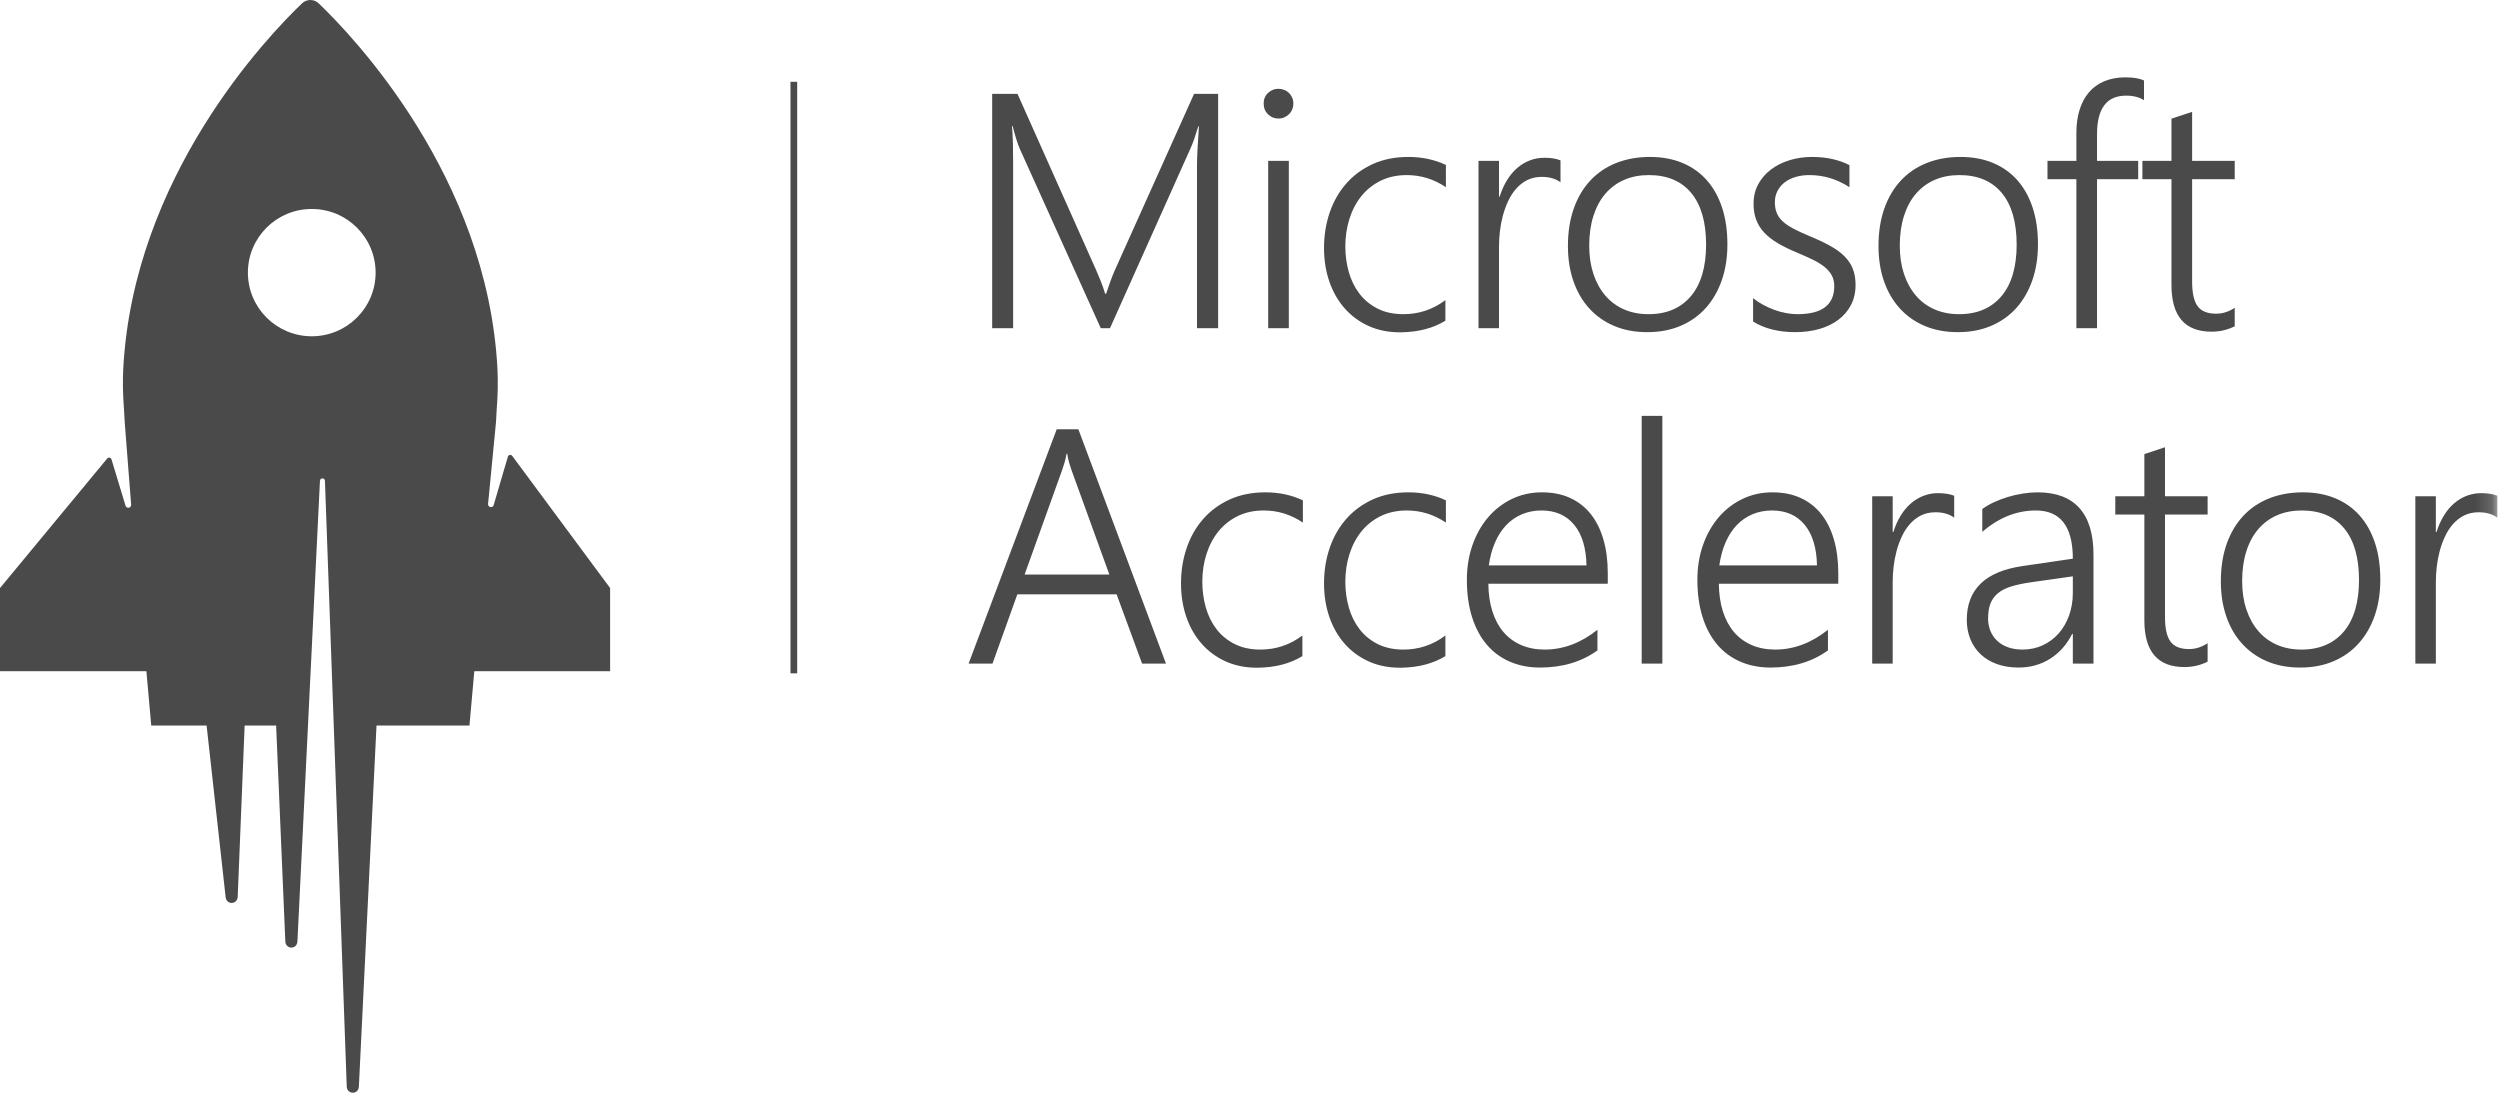 <?xml version="1.0" encoding="UTF-8"?>
<svg width="151px" height="66px" viewBox="0 0 151 66" version="1.1" xmlns="http://www.w3.org/2000/svg" xmlns:xlink="http://www.w3.org/1999/xlink">
    <!-- Generator: Sketch 44.1 (41455) - http://www.bohemiancoding.com/sketch -->
    <title>black-logo</title>
    <desc>Created with Sketch.</desc>
    <defs>
        <polygon id="path-1" points="150.84 65.781 150.84 0 0 0 0 65.781"></polygon>
    </defs>
    <g id="Page-1" stroke="none" stroke-width="1" fill="none" fill-rule="evenodd">
        <g id="homepage-copy-6" transform="translate(-50, -20)">
            <g id="Group-9">
                <g id="Group-3" transform="translate(50, 20)">
                    <g id="black-logo">
                        <g id="Group-11">
                            <g id="Page-1">
                                <mask id="mask-2" fill="white">
                                    <use xlink:href="#path-1"></use>
                                </mask>
                                <g id="Clip-2"></g>
                                <path d="M47.745,40.668 L48.15,40.668 L48.15,4.941 L47.745,4.941 L47.745,40.668 Z M150.406,29.826 C150.247,29.8 150.066,29.786 149.865,29.786 C149.559,29.786 149.269,29.839 148.992,29.944 C148.716,30.05 148.461,30.203 148.227,30.403 C147.993,30.604 147.787,30.851 147.608,31.144 C147.429,31.437 147.282,31.767 147.164,32.136 L147.126,32.136 L147.126,29.974 L145.887,29.974 L145.887,40.083 L147.126,40.083 L147.126,35.137 C147.126,34.854 147.144,34.555 147.179,34.238 C147.214,33.922 147.273,33.61 147.354,33.301 C147.436,32.991 147.543,32.693 147.676,32.407 C147.809,32.121 147.972,31.869 148.164,31.652 C148.356,31.435 148.578,31.262 148.832,31.134 C149.085,31.005 149.377,30.941 149.709,30.941 C150.17,30.941 150.547,31.05 150.84,31.267 L150.84,29.944 C150.71,29.891 150.565,29.852 150.406,29.826 L150.406,29.826 Z M142.484,35.038 C142.484,33.676 142.186,32.634 141.588,31.914 C140.99,31.193 140.135,30.833 139.024,30.833 C138.477,30.833 137.984,30.928 137.542,31.119 C137.1,31.31 136.721,31.588 136.406,31.953 C136.091,32.318 135.848,32.766 135.68,33.296 C135.51,33.826 135.426,34.426 135.426,35.097 C135.426,35.729 135.51,36.298 135.68,36.805 C135.848,37.312 136.087,37.747 136.396,38.108 C136.705,38.471 137.08,38.749 137.522,38.943 C137.964,39.137 138.458,39.234 139.004,39.234 C139.563,39.234 140.057,39.14 140.486,38.952 C140.915,38.765 141.279,38.492 141.578,38.133 C141.877,37.775 142.103,37.335 142.255,36.815 C142.408,36.296 142.484,35.703 142.484,35.038 L142.484,35.038 Z M143.45,32.797 C143.664,33.449 143.771,34.189 143.771,35.019 C143.771,35.809 143.659,36.527 143.435,37.176 C143.211,37.824 142.89,38.382 142.475,38.849 C142.058,39.316 141.552,39.678 140.954,39.935 C140.356,40.192 139.68,40.32 138.926,40.32 C138.185,40.32 137.52,40.195 136.932,39.945 C136.344,39.695 135.842,39.341 135.426,38.883 C135.01,38.426 134.692,37.878 134.471,37.24 C134.25,36.601 134.139,35.894 134.139,35.117 C134.139,34.275 134.256,33.521 134.49,32.857 C134.724,32.192 135.057,31.628 135.49,31.164 C135.922,30.699 136.443,30.346 137.054,30.102 C137.665,29.859 138.347,29.737 139.101,29.737 C139.823,29.737 140.473,29.857 141.051,30.097 C141.63,30.337 142.12,30.685 142.524,31.139 C142.926,31.593 143.235,32.146 143.45,32.797 L143.45,32.797 Z M130.766,27.012 L129.519,27.427 L129.519,29.974 L127.764,29.974 L127.764,31.079 L129.519,31.079 L129.519,37.467 C129.519,39.349 130.324,40.29 131.936,40.29 C132.443,40.29 132.911,40.182 133.34,39.964 L133.34,38.849 C132.982,39.086 132.609,39.204 132.219,39.204 C131.693,39.204 131.318,39.053 131.097,38.75 C130.876,38.448 130.766,37.954 130.766,37.27 L130.766,31.079 L133.34,31.079 L133.34,29.974 L130.766,29.974 L130.766,27.012 Z M125.199,34.811 L122.625,35.176 C122.177,35.242 121.793,35.324 121.475,35.423 C121.156,35.522 120.893,35.655 120.685,35.823 C120.477,35.991 120.325,36.198 120.227,36.445 C120.129,36.692 120.081,36.997 120.081,37.358 C120.081,37.628 120.128,37.878 120.222,38.108 C120.316,38.339 120.453,38.538 120.631,38.706 C120.81,38.874 121.028,39.004 121.285,39.096 C121.542,39.188 121.832,39.234 122.157,39.234 C122.599,39.234 123.006,39.149 123.376,38.977 C123.747,38.806 124.066,38.569 124.336,38.267 C124.606,37.964 124.817,37.602 124.97,37.181 C125.123,36.759 125.199,36.302 125.199,35.809 L125.199,34.811 Z M125.594,30.685 C126.163,31.316 126.447,32.258 126.447,33.508 L126.447,40.083 L125.199,40.083 L125.199,38.286 L125.16,38.286 C124.835,38.931 124.391,39.431 123.83,39.787 C123.267,40.142 122.632,40.32 121.924,40.32 C121.442,40.32 121.008,40.251 120.622,40.112 C120.235,39.974 119.907,39.779 119.637,39.525 C119.367,39.272 119.16,38.968 119.013,38.612 C118.867,38.257 118.794,37.865 118.794,37.437 C118.794,36.522 119.073,35.793 119.632,35.251 C120.191,34.707 121.036,34.354 122.167,34.189 L125.199,33.745 C125.199,31.804 124.455,30.833 122.967,30.833 C121.803,30.833 120.724,31.264 119.73,32.126 L119.73,30.744 C119.938,30.592 120.174,30.456 120.437,30.334 C120.7,30.212 120.978,30.107 121.27,30.018 C121.563,29.93 121.863,29.86 122.172,29.811 C122.481,29.762 122.782,29.737 123.074,29.737 C124.185,29.737 125.025,30.053 125.594,30.685 L125.594,30.685 Z M117.058,29.786 C116.752,29.786 116.462,29.839 116.186,29.944 C115.909,30.05 115.655,30.203 115.42,30.403 C115.186,30.604 114.98,30.851 114.801,31.144 C114.623,31.437 114.474,31.767 114.357,32.136 L114.319,32.136 L114.319,29.974 L113.081,29.974 L113.081,40.083 L114.319,40.083 L114.319,35.137 C114.319,34.854 114.337,34.555 114.372,34.238 C114.408,33.922 114.466,33.61 114.548,33.301 C114.629,32.991 114.736,32.693 114.87,32.407 C115.003,32.121 115.166,31.869 115.357,31.652 C115.549,31.435 115.772,31.262 116.025,31.134 C116.278,31.005 116.571,30.941 116.903,30.941 C117.364,30.941 117.741,31.05 118.033,31.267 L118.033,29.944 C117.903,29.891 117.758,29.852 117.599,29.826 C117.44,29.8 117.26,29.786 117.058,29.786 L117.058,29.786 Z M109.746,34.15 C109.726,33.097 109.479,32.281 109.005,31.701 C108.53,31.123 107.871,30.833 107.026,30.833 C106.603,30.833 106.212,30.909 105.851,31.06 C105.49,31.211 105.174,31.43 104.9,31.716 C104.627,32.003 104.402,32.352 104.223,32.763 C104.044,33.174 103.919,33.636 103.847,34.15 L109.746,34.15 Z M110.77,32.59 C110.945,33.196 111.033,33.873 111.033,34.623 L111.033,35.256 L103.818,35.256 C103.825,35.874 103.906,36.43 104.062,36.924 C104.218,37.418 104.442,37.835 104.735,38.178 C105.027,38.52 105.383,38.781 105.802,38.962 C106.222,39.143 106.695,39.234 107.221,39.234 C108.345,39.234 109.408,38.836 110.409,38.039 L110.409,39.283 C109.453,39.974 108.296,40.32 106.938,40.32 C106.269,40.32 105.661,40.201 105.115,39.964 C104.569,39.728 104.104,39.384 103.721,38.933 C103.337,38.482 103.041,37.927 102.834,37.27 C102.626,36.611 102.522,35.861 102.522,35.019 C102.522,34.262 102.635,33.561 102.863,32.916 C103.09,32.271 103.406,31.713 103.809,31.242 C104.212,30.772 104.689,30.403 105.242,30.137 C105.794,29.87 106.399,29.737 107.055,29.737 C107.699,29.737 108.267,29.85 108.761,30.078 C109.255,30.305 109.669,30.629 110.004,31.05 C110.339,31.471 110.594,31.985 110.77,32.59 L110.77,32.59 Z M99.158,40.083 L100.406,40.083 L100.406,25.117 L99.158,25.117 L99.158,40.083 Z M95.823,34.15 C95.804,33.097 95.557,32.281 95.083,31.701 C94.608,31.123 93.948,30.833 93.103,30.833 C92.681,30.833 92.29,30.909 91.929,31.06 C91.568,31.211 91.251,31.43 90.978,31.716 C90.706,32.003 90.479,32.352 90.301,32.763 C90.122,33.174 89.997,33.636 89.925,34.15 L95.823,34.15 Z M96.847,32.59 C97.023,33.196 97.11,33.873 97.11,34.623 L97.11,35.256 L89.896,35.256 C89.902,35.874 89.984,36.43 90.14,36.924 C90.296,37.418 90.52,37.835 90.812,38.178 C91.105,38.52 91.461,38.781 91.88,38.962 C92.299,39.143 92.772,39.234 93.298,39.234 C94.423,39.234 95.485,38.836 96.486,38.039 L96.486,39.283 C95.531,39.974 94.374,40.32 93.016,40.32 C92.346,40.32 91.739,40.201 91.193,39.964 C90.647,39.728 90.182,39.384 89.799,38.933 C89.415,38.482 89.119,37.927 88.911,37.27 C88.703,36.611 88.599,35.861 88.599,35.019 C88.599,34.262 88.713,33.561 88.94,32.916 C89.168,32.271 89.483,31.713 89.886,31.242 C90.289,30.772 90.767,30.403 91.319,30.137 C91.872,29.87 92.477,29.737 93.133,29.737 C93.777,29.737 94.345,29.85 94.839,30.078 C95.333,30.305 95.747,30.629 96.082,31.05 C96.416,31.471 96.672,31.985 96.847,32.59 L96.847,32.59 Z M82.906,30.171 C82.275,30.461 81.742,30.854 81.307,31.351 C80.872,31.848 80.54,32.43 80.312,33.098 C80.085,33.767 79.971,34.479 79.971,35.236 C79.971,35.966 80.078,36.642 80.293,37.264 C80.507,37.886 80.816,38.426 81.219,38.883 C81.622,39.341 82.109,39.698 82.681,39.955 C83.253,40.211 83.896,40.336 84.612,40.33 C85.664,40.317 86.561,40.083 87.302,39.629 L87.302,38.385 C86.548,38.951 85.704,39.234 84.768,39.234 C84.17,39.234 83.65,39.122 83.208,38.898 C82.766,38.674 82.4,38.374 82.111,37.995 C81.822,37.617 81.607,37.181 81.467,36.687 C81.328,36.193 81.258,35.677 81.258,35.137 C81.258,34.551 81.341,33.997 81.507,33.474 C81.672,32.95 81.913,32.493 82.228,32.101 C82.543,31.71 82.931,31.4 83.393,31.173 C83.855,30.946 84.381,30.833 84.972,30.833 C85.817,30.833 86.604,31.076 87.332,31.563 L87.332,30.221 C86.649,29.898 85.895,29.737 85.07,29.737 C84.257,29.737 83.536,29.882 82.906,30.171 L82.906,30.171 Z M74.268,30.171 C73.637,30.461 73.105,30.854 72.669,31.351 C72.234,31.848 71.902,32.43 71.675,33.098 C71.447,33.767 71.333,34.479 71.333,35.236 C71.333,35.966 71.441,36.642 71.655,37.264 C71.869,37.886 72.178,38.426 72.581,38.883 C72.984,39.341 73.472,39.698 74.043,39.955 C74.616,40.211 75.259,40.336 75.974,40.33 C77.027,40.317 77.924,40.083 78.664,39.629 L78.664,38.385 C77.911,38.951 77.066,39.234 76.13,39.234 C75.532,39.234 75.012,39.122 74.57,38.898 C74.128,38.674 73.762,38.374 73.473,37.995 C73.184,37.617 72.97,37.181 72.83,36.687 C72.69,36.193 72.62,35.677 72.62,35.137 C72.62,34.551 72.703,33.997 72.869,33.474 C73.034,32.95 73.275,32.493 73.59,32.101 C73.906,31.71 74.294,31.4 74.755,31.173 C75.217,30.946 75.743,30.833 76.335,30.833 C77.18,30.833 77.966,31.076 78.694,31.563 L78.694,30.221 C78.011,29.898 77.258,29.737 76.432,29.737 C75.62,29.737 74.898,29.882 74.268,30.171 L74.268,30.171 Z M67.005,34.703 L64.723,28.404 C64.678,28.279 64.63,28.134 64.582,27.97 C64.533,27.805 64.493,27.618 64.46,27.407 L64.421,27.407 C64.382,27.618 64.338,27.805 64.289,27.97 C64.241,28.134 64.193,28.279 64.148,28.404 L61.886,34.703 L67.005,34.703 Z M65.133,25.926 L70.426,40.083 L68.983,40.083 L67.443,35.897 L61.448,35.897 L59.946,40.083 L58.503,40.083 L63.826,25.926 L65.133,25.926 Z M134.977,18.592 C134.62,18.828 134.246,18.947 133.856,18.947 C133.33,18.947 132.956,18.796 132.735,18.493 C132.514,18.19 132.404,17.696 132.404,17.012 L132.404,10.822 L134.977,10.822 L134.977,9.716 L132.404,9.716 L132.404,6.755 L131.156,7.169 L131.156,9.716 L129.401,9.716 L129.401,10.822 L131.156,10.822 L131.156,17.209 C131.156,19.092 131.962,20.033 133.573,20.033 C134.081,20.033 134.548,19.924 134.977,19.707 L134.977,18.592 Z M129.147,9.716 L126.661,9.716 L126.661,8.097 C126.661,6.551 127.246,5.777 128.416,5.777 C128.858,5.777 129.219,5.87 129.498,6.054 L129.498,4.859 C129.225,4.734 128.855,4.672 128.387,4.672 C127.899,4.672 127.469,4.751 127.095,4.909 C126.721,5.066 126.411,5.292 126.164,5.585 C125.917,5.878 125.73,6.23 125.604,6.641 C125.476,7.053 125.413,7.512 125.413,8.018 L125.413,9.716 L123.668,9.716 L123.668,10.822 L125.413,10.822 L125.413,19.825 L126.661,19.825 L126.661,10.822 L129.147,10.822 L129.147,9.716 Z M119.807,18.695 C120.236,18.508 120.6,18.234 120.899,17.875 C121.198,17.517 121.424,17.078 121.577,16.558 C121.729,16.038 121.806,15.446 121.806,14.781 C121.806,13.418 121.507,12.377 120.909,11.656 C120.311,10.936 119.456,10.575 118.345,10.575 C117.799,10.575 117.305,10.671 116.863,10.862 C116.421,11.052 116.043,11.33 115.727,11.696 C115.412,12.061 115.17,12.508 115.001,13.039 C114.832,13.568 114.747,14.169 114.747,14.84 C114.747,15.472 114.832,16.041 115.001,16.548 C115.17,17.055 115.409,17.489 115.718,17.851 C116.026,18.213 116.401,18.491 116.844,18.685 C117.286,18.879 117.78,18.976 118.326,18.976 C118.884,18.976 119.379,18.883 119.807,18.695 L119.807,18.695 Z M120.276,19.677 C119.677,19.934 119.001,20.062 118.247,20.062 C117.507,20.062 116.842,19.937 116.254,19.687 C115.665,19.437 115.163,19.083 114.747,18.626 C114.332,18.168 114.013,17.62 113.792,16.982 C113.571,16.344 113.461,15.636 113.461,14.86 C113.461,14.017 113.578,13.264 113.812,12.599 C114.046,11.934 114.379,11.37 114.811,10.906 C115.243,10.442 115.765,10.088 116.376,9.845 C116.987,9.601 117.669,9.479 118.423,9.479 C119.145,9.479 119.794,9.6 120.373,9.84 C120.951,10.08 121.442,10.427 121.845,10.881 C122.248,11.335 122.556,11.888 122.771,12.54 C122.986,13.191 123.093,13.932 123.093,14.761 C123.093,15.551 122.981,16.27 122.756,16.918 C122.532,17.566 122.212,18.124 121.796,18.592 C121.38,19.059 120.873,19.42 120.276,19.677 L120.276,19.677 Z M111.403,15.477 C111.176,15.25 110.887,15.039 110.536,14.845 C110.185,14.651 109.768,14.455 109.288,14.258 C108.911,14.1 108.591,13.951 108.328,13.813 C108.064,13.675 107.85,13.53 107.684,13.379 C107.518,13.228 107.397,13.058 107.319,12.87 C107.24,12.683 107.202,12.464 107.202,12.214 C107.202,11.971 107.252,11.748 107.353,11.548 C107.454,11.347 107.594,11.174 107.777,11.029 C107.959,10.885 108.178,10.773 108.435,10.694 C108.691,10.615 108.976,10.575 109.288,10.575 C110.152,10.575 110.958,10.819 111.706,11.306 L111.706,9.973 C111.062,9.644 110.308,9.479 109.444,9.479 C108.976,9.479 108.529,9.543 108.103,9.672 C107.677,9.8 107.302,9.986 106.978,10.23 C106.652,10.473 106.394,10.77 106.202,11.118 C106.01,11.467 105.915,11.865 105.915,12.313 C105.915,12.668 105.967,12.986 106.071,13.265 C106.175,13.545 106.334,13.802 106.548,14.035 C106.763,14.269 107.035,14.484 107.367,14.682 C107.699,14.88 108.095,15.073 108.556,15.264 C108.901,15.409 109.21,15.547 109.483,15.679 C109.756,15.811 109.989,15.954 110.185,16.109 C110.38,16.263 110.529,16.434 110.633,16.622 C110.737,16.81 110.789,17.031 110.789,17.288 C110.789,18.414 110.048,18.976 108.566,18.976 C108.352,18.976 108.126,18.955 107.889,18.912 C107.652,18.869 107.416,18.806 107.182,18.72 C106.948,18.634 106.72,18.532 106.499,18.414 C106.278,18.295 106.074,18.16 105.886,18.009 L105.886,19.42 C106.574,19.848 107.422,20.062 108.43,20.062 C108.95,20.062 109.431,20 109.873,19.875 C110.314,19.75 110.699,19.566 111.028,19.322 C111.356,19.079 111.613,18.779 111.798,18.423 C111.983,18.068 112.076,17.663 112.076,17.209 C112.076,16.841 112.021,16.517 111.91,16.237 C111.8,15.957 111.631,15.704 111.403,15.477 L111.403,15.477 Z M102.819,16.558 C102.971,16.038 103.048,15.446 103.048,14.781 C103.048,13.418 102.749,12.377 102.151,11.656 C101.553,10.936 100.698,10.575 99.587,10.575 C99.041,10.575 98.547,10.671 98.105,10.862 C97.663,11.052 97.285,11.33 96.969,11.696 C96.654,12.061 96.412,12.508 96.243,13.039 C96.074,13.568 95.989,14.169 95.989,14.84 C95.989,15.472 96.074,16.041 96.243,16.548 C96.412,17.055 96.651,17.489 96.96,17.851 C97.269,18.213 97.643,18.491 98.086,18.685 C98.528,18.879 99.022,18.976 99.568,18.976 C100.126,18.976 100.621,18.883 101.049,18.695 C101.478,18.508 101.842,18.234 102.141,17.875 C102.44,17.517 102.666,17.078 102.819,16.558 L102.819,16.558 Z M103.038,18.592 C102.622,19.059 102.115,19.42 101.518,19.677 C100.919,19.934 100.243,20.062 99.489,20.062 C98.749,20.062 98.084,19.937 97.496,19.687 C96.907,19.437 96.405,19.083 95.989,18.626 C95.574,18.168 95.255,17.62 95.034,16.982 C94.813,16.344 94.703,15.636 94.703,14.86 C94.703,14.017 94.82,13.264 95.054,12.599 C95.288,11.934 95.621,11.37 96.053,10.906 C96.485,10.442 97.007,10.088 97.618,9.845 C98.229,9.601 98.911,9.479 99.665,9.479 C100.387,9.479 101.036,9.6 101.615,9.84 C102.193,10.08 102.684,10.427 103.087,10.881 C103.49,11.335 103.798,11.888 104.013,12.54 C104.228,13.191 104.335,13.932 104.335,14.761 C104.335,15.551 104.223,16.27 103.999,16.918 C103.774,17.566 103.454,18.124 103.038,18.592 L103.038,18.592 Z M90.54,14.88 C90.54,14.596 90.557,14.297 90.593,13.981 C90.629,13.665 90.687,13.353 90.769,13.043 C90.85,12.734 90.957,12.436 91.091,12.15 C91.224,11.864 91.386,11.612 91.578,11.395 C91.77,11.177 91.992,11.005 92.245,10.877 C92.499,10.748 92.792,10.684 93.123,10.684 C93.585,10.684 93.962,10.792 94.254,11.009 L94.254,9.687 C94.124,9.634 93.979,9.595 93.82,9.568 C93.661,9.542 93.481,9.529 93.279,9.529 C92.973,9.529 92.683,9.582 92.407,9.687 C92.13,9.792 91.875,9.945 91.641,10.146 C91.407,10.346 91.201,10.593 91.022,10.886 C90.843,11.179 90.695,11.51 90.578,11.878 L90.54,11.878 L90.54,9.716 L89.302,9.716 L89.302,19.825 L90.54,19.825 L90.54,14.88 Z M82.906,9.914 C82.275,10.203 81.742,10.597 81.307,11.094 C80.872,11.591 80.54,12.173 80.312,12.841 C80.085,13.509 79.971,14.221 79.971,14.978 C79.971,15.709 80.078,16.385 80.293,17.007 C80.507,17.629 80.816,18.168 81.219,18.626 C81.622,19.083 82.109,19.441 82.681,19.697 C83.253,19.954 83.896,20.078 84.612,20.072 C85.664,20.059 86.561,19.825 87.302,19.371 L87.302,18.127 C86.548,18.694 85.704,18.976 84.768,18.976 C84.17,18.976 83.65,18.865 83.208,18.641 C82.766,18.417 82.4,18.116 82.111,17.738 C81.822,17.359 81.607,16.923 81.467,16.43 C81.328,15.936 81.258,15.419 81.258,14.88 C81.258,14.294 81.341,13.739 81.507,13.216 C81.672,12.693 81.913,12.235 82.228,11.844 C82.543,11.452 82.931,11.143 83.393,10.916 C83.855,10.689 84.381,10.575 84.972,10.575 C85.817,10.575 86.604,10.819 87.332,11.306 L87.332,9.963 C86.649,9.641 85.895,9.479 85.07,9.479 C84.257,9.479 83.536,9.624 82.906,9.914 L82.906,9.914 Z M76.598,19.825 L77.845,19.825 L77.845,9.716 L76.598,9.716 L76.598,19.825 Z M77.212,7.16 C77.342,7.16 77.46,7.137 77.568,7.09 C77.675,7.044 77.771,6.98 77.855,6.898 C77.939,6.816 78.005,6.719 78.05,6.607 C78.096,6.495 78.119,6.376 78.119,6.251 C78.119,6.12 78.094,5.999 78.045,5.891 C77.997,5.782 77.932,5.688 77.851,5.61 C77.769,5.531 77.673,5.47 77.563,5.427 C77.452,5.384 77.335,5.363 77.212,5.363 C76.971,5.363 76.763,5.447 76.588,5.615 C76.412,5.782 76.325,5.995 76.325,6.251 C76.325,6.515 76.412,6.732 76.588,6.903 C76.763,7.074 76.971,7.16 77.212,7.16 L77.212,7.16 Z M61.194,19.825 L59.927,19.825 L59.927,5.669 L61.457,5.669 L66.205,16.311 C66.302,16.534 66.399,16.764 66.493,16.997 C66.586,17.231 66.673,17.479 66.751,17.743 L66.809,17.743 C66.901,17.479 66.983,17.239 67.058,17.021 C67.133,16.805 67.226,16.571 67.336,16.32 L72.122,5.669 L73.575,5.669 L73.575,19.825 L72.298,19.825 L72.298,10.052 C72.298,9.552 72.337,8.746 72.415,7.633 L72.376,7.633 C72.285,7.929 72.202,8.186 72.128,8.403 C72.052,8.621 71.983,8.798 71.918,8.936 L67.043,19.825 L66.488,19.825 L61.603,9.006 C61.46,8.677 61.314,8.213 61.165,7.613 L61.126,7.613 C61.152,7.916 61.17,8.262 61.18,8.65 C61.189,9.038 61.194,9.47 61.194,9.943 L61.194,19.825 Z" id="Fill-1" fill="#4A4A4A" mask="url(#mask-2)"></path>
                            </g>
                            <path d="M18.83,20.311 C16.7,20.311 14.973,18.59 14.973,16.466 C14.973,14.343 16.7,12.622 18.83,12.622 C20.96,12.622 22.687,14.343 22.687,16.466 C22.687,18.59 20.96,20.311 18.83,20.311 L18.83,20.311 Z M30.939,27.537 C30.866,27.438 30.711,27.466 30.676,27.584 L29.819,30.504 C29.761,30.701 29.468,30.651 29.479,30.447 L29.957,25.512 L30,24.747 C30.064,23.917 30.089,23.083 30.045,22.252 C29.424,10.667 21.359,2.223 19.248,0.202 C18.967,-0.067 18.523,-0.067 18.242,0.202 C16.132,2.223 8.066,10.667 7.445,22.252 C7.401,23.083 7.426,23.917 7.49,24.747 L7.533,25.512 L7.921,30.486 C7.932,30.69 7.641,30.741 7.582,30.545 L6.734,27.745 C6.7,27.631 6.552,27.602 6.476,27.693 L0,35.518 L0,40.54 L8.842,40.54 L9.135,43.822 L12.479,43.822 L13.63,54.206 C13.698,54.663 14.318,54.641 14.357,54.18 L14.776,43.822 L16.678,43.822 L17.235,56.897 C17.296,57.365 17.935,57.339 17.964,56.866 L19.325,29.047 C19.337,28.842 19.62,28.846 19.627,29.051 L20.943,65.621 C20.96,66.109 21.627,66.134 21.675,65.648 L22.741,43.822 L28.355,43.822 L28.648,40.54 L36.851,40.54 L36.851,35.518 L30.939,27.537 Z" id="Fill-30" fill="#4A4A4A"></path>
                        </g>
                    </g>
                </g>
            </g>
        </g>
    </g>
</svg>